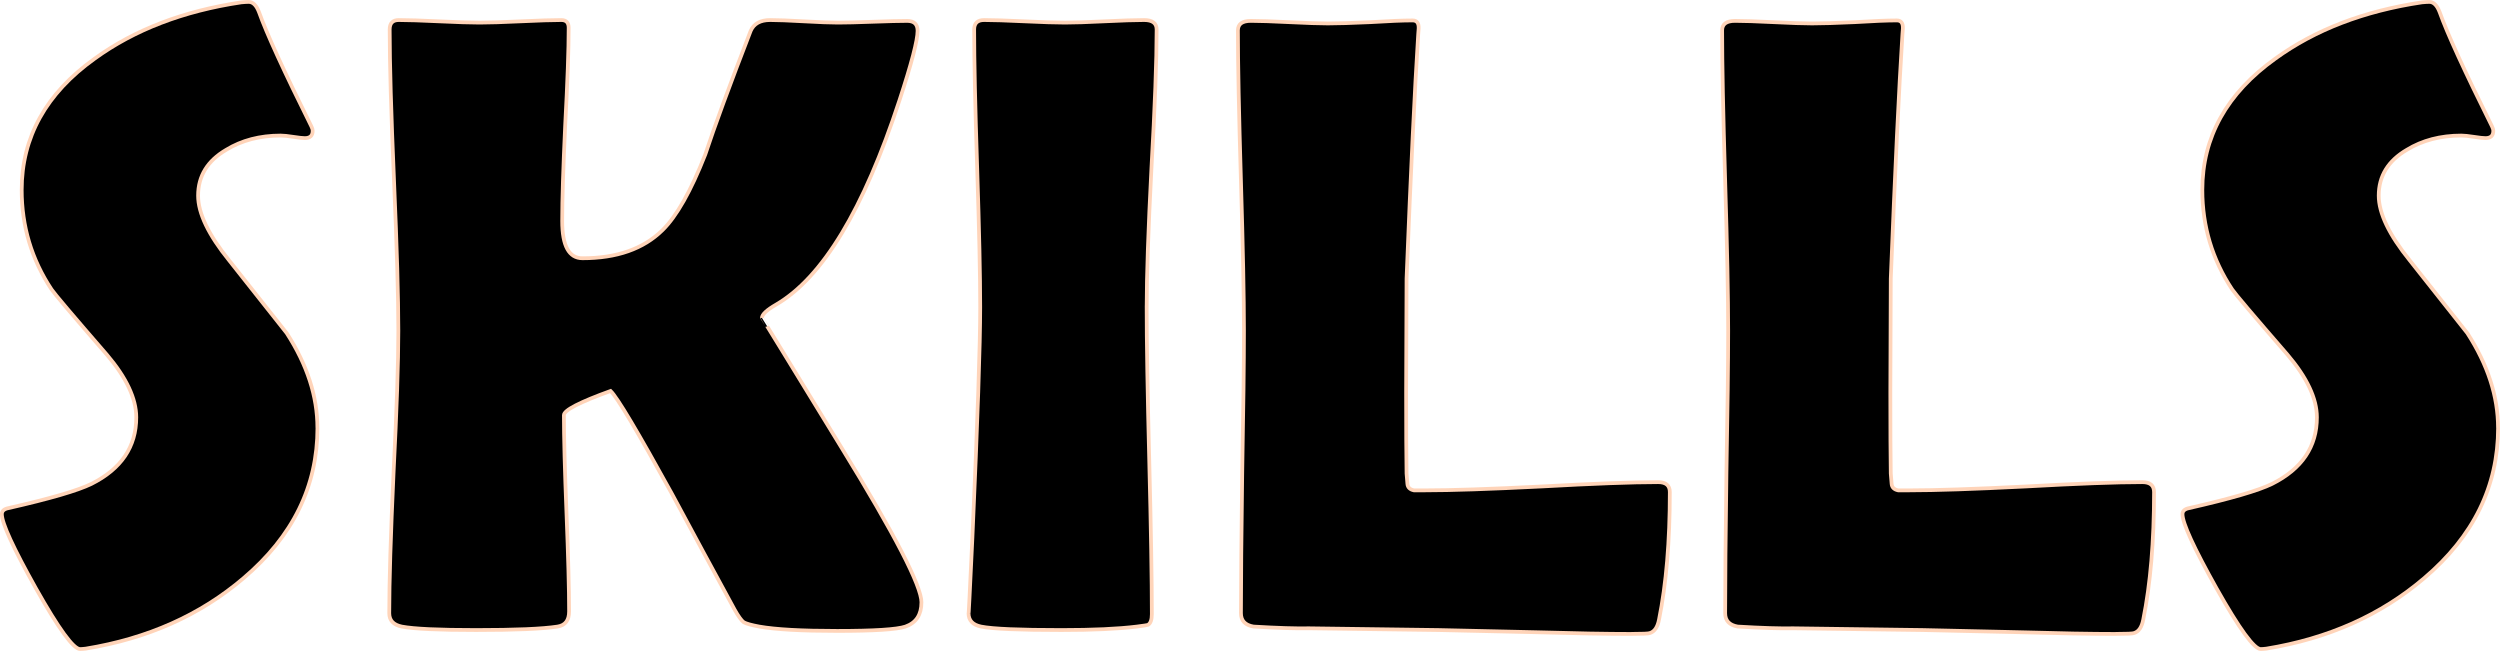 <?xml version="1.0" encoding="UTF-8" standalone="no"?>
<!-- Created with Inkscape (http://www.inkscape.org/) -->

<svg
   width="87.657mm"
   height="22.824mm"
   viewBox="0 0 87.657 22.824"
   version="1.1"
   id="svg5"
   xml:space="preserve"
   inkscape:version="1.2.2 (732a01da63, 2022-12-09)"
   sodipodi:docname="VanillaJs.svg"
   xmlns:inkscape="http://www.inkscape.org/namespaces/inkscape"
   xmlns:sodipodi="http://sodipodi.sourceforge.net/DTD/sodipodi-0.dtd"
   xmlns="http://www.w3.org/2000/svg"
   xmlns:svg="http://www.w3.org/2000/svg"><sodipodi:namedview
     id="namedview7"
     pagecolor="#ffffff"
     bordercolor="#000000"
     borderopacity="0.25"
     inkscape:showpageshadow="2"
     inkscape:pageopacity="0.0"
     inkscape:pagecheckerboard="0"
     inkscape:deskcolor="#d1d1d1"
     inkscape:document-units="mm"
     showgrid="false"
     inkscape:zoom="0.36925856"
     inkscape:cx="901.80712"
     inkscape:cy="446.84137"
     inkscape:window-width="2560"
     inkscape:window-height="1009"
     inkscape:window-x="-8"
     inkscape:window-y="-8"
     inkscape:window-maximized="1"
     inkscape:current-layer="layer1" /><defs
     id="defs2" /><g
     inkscape:label="Layer 1"
     inkscape:groupmode="layer"
     id="layer1"
     transform="translate(-419.744,-304.317)"><g
       aria-label="SKILLS"
       id="text549"
       style="font-size:31.044px;font-family:'Arial Rounded MT Bold';-inkscape-font-specification:'Arial Rounded MT Bold, ';text-align:center;text-anchor:middle;fill:#000000;stroke-width:0.705"
       inkscape:export-filename="..\..\Developing\VanillaPortfolio\assets\images\skills_3.svg"
       inkscape:export-xdpi="75"
       inkscape:export-ydpi="75"
       transform="translate(328.93,208.805)"><path
         d="m 101.945,110.509 q 0,3.077 -2.592,5.275 -2.274,1.94 -5.533,2.471 -0.121,0.015 -0.197,0.015 -0.349,0 -1.546,-2.122 -1.198,-2.137 -1.198,-2.607 0,-0.167 0.227,-0.212 2.198,-0.5 2.91,-0.849 1.576,-0.788 1.576,-2.334 0,-0.985 -1.031,-2.198 -1.789,-2.062 -1.94,-2.289 -1.046,-1.576 -1.046,-3.486 0,-2.774 2.562,-4.608 2.092,-1.516 5.139,-1.971 0.167,-0.015 0.258,-0.015 0.227,0 0.364,0.364 0.394,1.107 1.834,4.002 0.045,0.091 0.045,0.152 0,0.258 -0.273,0.258 -0.121,0 -0.409,-0.045 -0.288,-0.045 -0.44,-0.045 -1.091,0 -1.91,0.5 -0.985,0.576 -0.985,1.607 0,0.925 1.091,2.274 1.925,2.425 2.016,2.547 1.076,1.667 1.076,3.32 z"
         style="font-family:'Berlin Sans FB Demi';-inkscape-font-specification:'Berlin Sans FB Demi';stroke:#ffd4b9;stroke-width:0.132;stroke-dasharray:none;stroke-opacity:1"
         id="path551" /><path
         d="m 123.122,116.633 q 0,0.652 -0.561,0.849 -0.455,0.152 -2.395,0.152 -1.864,0 -2.729,-0.152 -0.409,-0.076 -0.546,-0.152 -0.121,-0.091 -0.318,-0.44 -1.107,-2.031 -2.198,-4.062 -1.804,-3.274 -2.152,-3.608 -1.637,0.591 -1.637,0.849 0,1.137 0.091,3.441 0.091,2.289 0.091,3.441 0,0.47 -0.409,0.531 -0.788,0.121 -2.85,0.121 -1.971,0 -2.607,-0.121 -0.44,-0.091 -0.44,-0.47 0,-1.637 0.152,-4.942 0.167,-3.305 0.167,-4.957 0,-1.758 -0.152,-5.275 -0.152,-3.532 -0.152,-5.29 0,-0.333 0.318,-0.333 0.47,0 1.41,0.045 0.955,0.045 1.425,0.045 0.485,0 1.44,-0.045 0.955,-0.045 1.425,-0.045 0.258,0 0.258,0.273 0,1.122 -0.121,3.395 -0.106,2.259 -0.106,3.38 0,1.304 0.712,1.304 1.804,0 2.804,-0.985 0.743,-0.728 1.501,-2.653 0.485,-1.47 1.592,-4.335 0.167,-0.379 0.682,-0.379 0.394,0 1.182,0.045 0.803,0.045 1.198,0.045 0.409,0 1.213,-0.03 0.819,-0.03 1.213,-0.03 0.364,0 0.364,0.349 0,0.5 -0.637,2.441 -1.88,5.73 -4.32,7.155 -0.5,0.288 -0.5,0.47 0,-0.015 2.789,4.548 2.804,4.563 2.804,5.427 z"
         style="font-family:'Berlin Sans FB Demi';-inkscape-font-specification:'Berlin Sans FB Demi';stroke:#ffd4b9;stroke-width:0.132;stroke-dasharray:none;stroke-opacity:1"
         id="path553" /><path
         d="m 131.019,106.28 q 0,1.789 0.091,5.381 0.091,3.593 0.091,5.381 0,0.303 -0.136,0.379 -0.03,0.015 -0.394,0.061 -0.985,0.121 -2.638,0.121 -2.213,0 -2.819,-0.121 -0.44,-0.091 -0.44,-0.47 0,0.243 0.136,-2.668 0.273,-6.139 0.273,-8.064 0,-1.622 -0.106,-4.866 -0.106,-3.244 -0.106,-4.866 0,-0.333 0.349,-0.333 0.47,0 1.41,0.045 0.955,0.045 1.425,0.045 0.47,0 1.379,-0.045 0.925,-0.045 1.395,-0.045 0.44,0 0.44,0.333 0,1.622 -0.182,4.866 -0.167,3.244 -0.167,4.866 z"
         style="font-family:'Berlin Sans FB Demi';-inkscape-font-specification:'Berlin Sans FB Demi';stroke:#ffd4b9;stroke-width:0.132;stroke-dasharray:none;stroke-opacity:1"
         id="path555" /><path
         d="m 148.042,117.74 q -1.304,0 -3.395,-0.061 -2.729,-0.061 -3.395,-0.076 l -4.532,-0.061 q -0.682,0.015 -1.955,-0.061 -0.44,-0.076 -0.44,-0.47 0,-1.652 0.045,-4.942 0.061,-3.305 0.061,-4.957 0,-1.758 -0.106,-5.26 -0.106,-3.517 -0.106,-5.275 0,-0.333 0.455,-0.333 0.455,0 1.349,0.045 0.91,0.045 1.349,0.045 0.5,0 1.486,-0.045 0.985,-0.061 1.486,-0.061 0.227,0 0.212,0.288 l -0.015,0.197 q -0.182,2.85 -0.409,8.564 l -0.015,4.002 q 0,1.94 0.015,2.835 0.015,0.182 0.03,0.364 0.015,0.182 0.227,0.227 0.015,0 0.394,0 1.364,0 4.078,-0.136 2.729,-0.152 4.093,-0.152 0.409,0 0.409,0.349 0,2.592 -0.379,4.472 -0.076,0.394 -0.318,0.47 -0.076,0.03 -0.622,0.03 z"
         style="font-family:'Berlin Sans FB Demi';-inkscape-font-specification:'Berlin Sans FB Demi';stroke:#ffd4b9;stroke-width:0.132;stroke-dasharray:none;stroke-opacity:1"
         id="path557" /><path
         d="m 165.02,117.74 q -1.304,0 -3.395,-0.061 -2.729,-0.061 -3.395,-0.076 l -4.532,-0.061 q -0.682,0.015 -1.955,-0.061 -0.44,-0.076 -0.44,-0.47 0,-1.652 0.045,-4.942 0.061,-3.305 0.061,-4.957 0,-1.758 -0.106,-5.26 -0.106,-3.517 -0.106,-5.275 0,-0.333 0.455,-0.333 0.455,0 1.349,0.045 0.91,0.045 1.349,0.045 0.5,0 1.486,-0.045 0.985,-0.061 1.486,-0.061 0.227,0 0.212,0.288 l -0.015,0.197 q -0.182,2.85 -0.409,8.564 l -0.015,4.002 q 0,1.94 0.015,2.835 0.015,0.182 0.03,0.364 0.015,0.182 0.227,0.227 0.015,0 0.394,0 1.364,0 4.078,-0.136 2.729,-0.152 4.093,-0.152 0.409,0 0.409,0.349 0,2.592 -0.379,4.472 -0.076,0.394 -0.318,0.47 -0.076,0.03 -0.622,0.03 z"
         style="font-family:'Berlin Sans FB Demi';-inkscape-font-specification:'Berlin Sans FB Demi';stroke:#ffd4b9;stroke-width:0.132;stroke-dasharray:none;stroke-opacity:1"
         id="path559" /><path
         d="m 178.404,110.509 q 0,3.077 -2.592,5.275 -2.274,1.94 -5.533,2.471 -0.121,0.015 -0.197,0.015 -0.349,0 -1.546,-2.122 -1.198,-2.137 -1.198,-2.607 0,-0.167 0.227,-0.212 2.198,-0.5 2.91,-0.849 1.576,-0.788 1.576,-2.334 0,-0.985 -1.031,-2.198 -1.789,-2.062 -1.94,-2.289 -1.046,-1.576 -1.046,-3.486 0,-2.774 2.562,-4.608 2.092,-1.516 5.139,-1.971 0.167,-0.015 0.258,-0.015 0.227,0 0.364,0.364 0.394,1.107 1.834,4.002 0.045,0.091 0.045,0.152 0,0.258 -0.273,0.258 -0.121,0 -0.409,-0.045 -0.288,-0.045 -0.44,-0.045 -1.091,0 -1.91,0.5 -0.985,0.576 -0.985,1.607 0,0.925 1.091,2.274 1.925,2.425 2.016,2.547 1.076,1.667 1.076,3.32 z"
         style="font-family:'Berlin Sans FB Demi';-inkscape-font-specification:'Berlin Sans FB Demi';stroke:#ffd4b9;stroke-width:0.132;stroke-dasharray:none;stroke-opacity:1"
         id="path561"
         inkscape:export-filename="..\..\Developing\VanillaPortfolio\assets\images\skills_2.svg"
         inkscape:export-xdpi="75"
         inkscape:export-ydpi="75" /></g></g></svg>
